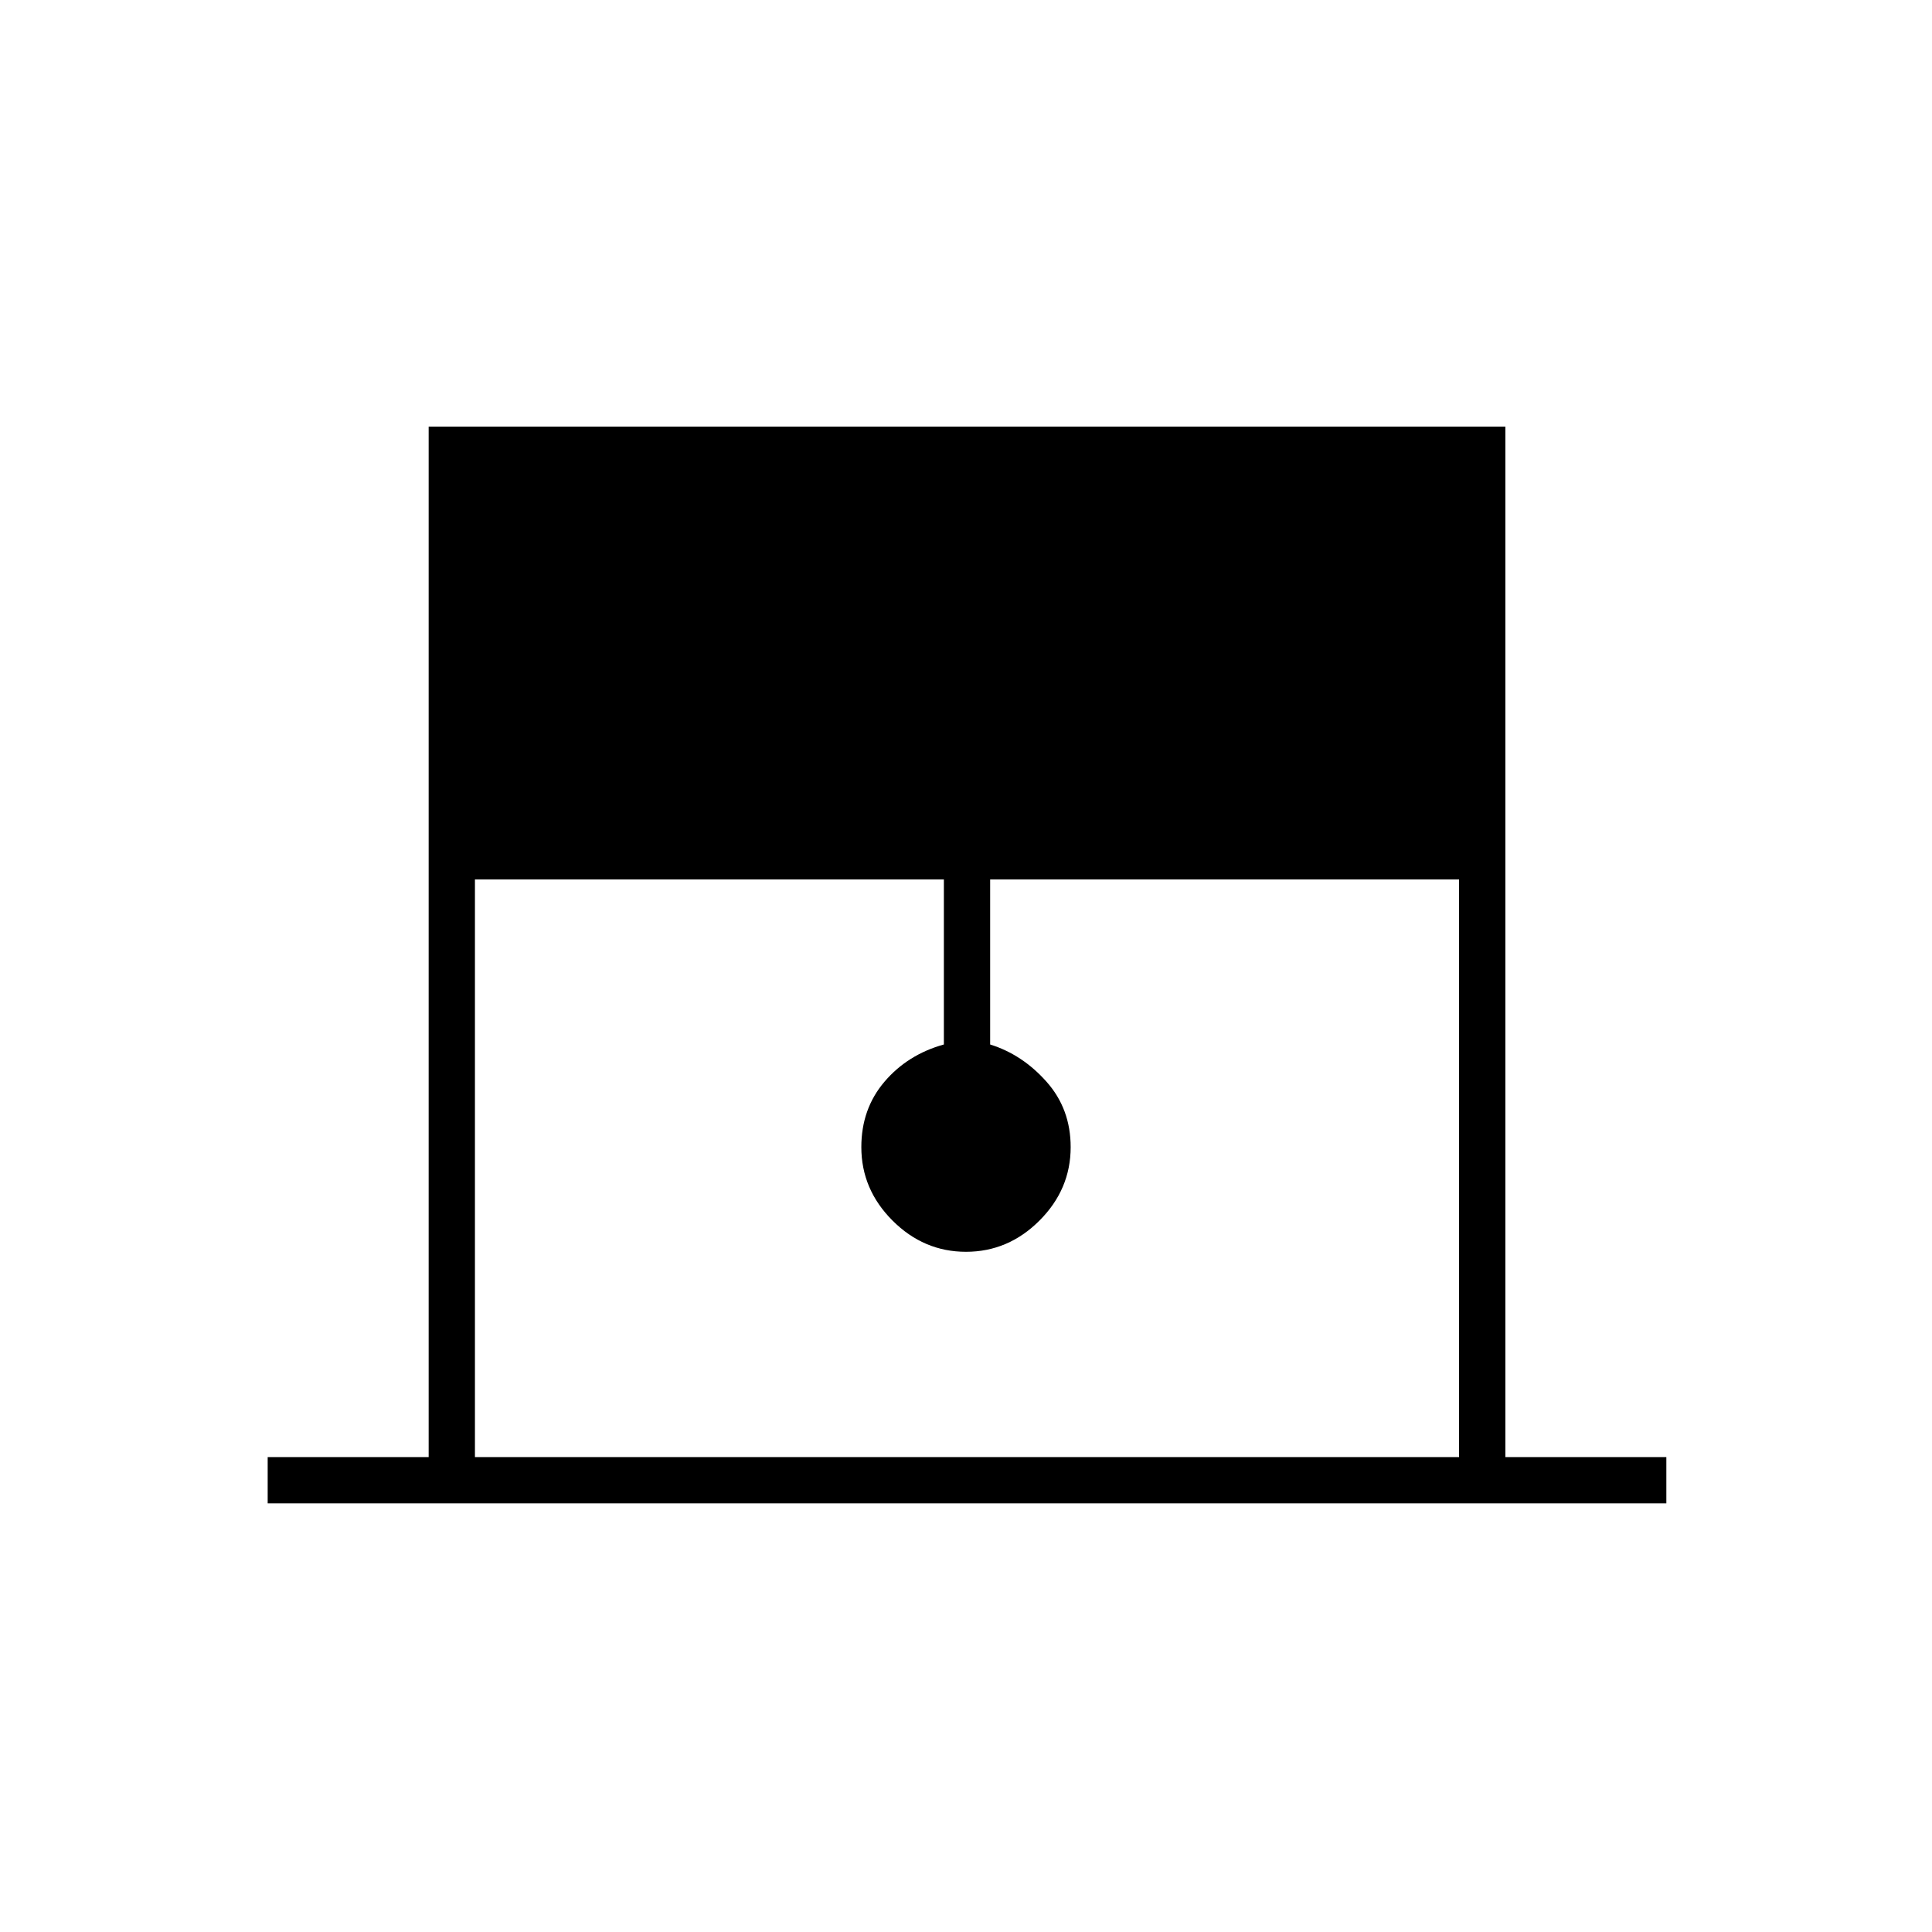 <svg xmlns="http://www.w3.org/2000/svg" height="40" width="40"><path d="M5.542 31.125v-.958h3.333V8.833h22.292v21.334H34.5v.958Zm4.291-.958h20.375V18.208H20.5v3.417q.667.208 1.167.771.5.562.5 1.354 0 .875-.646 1.521-.646.646-1.521.646-.875 0-1.521-.646-.646-.646-.646-1.521 0-.792.479-1.354.48-.563 1.23-.771v-3.417H9.833Z"/></svg>